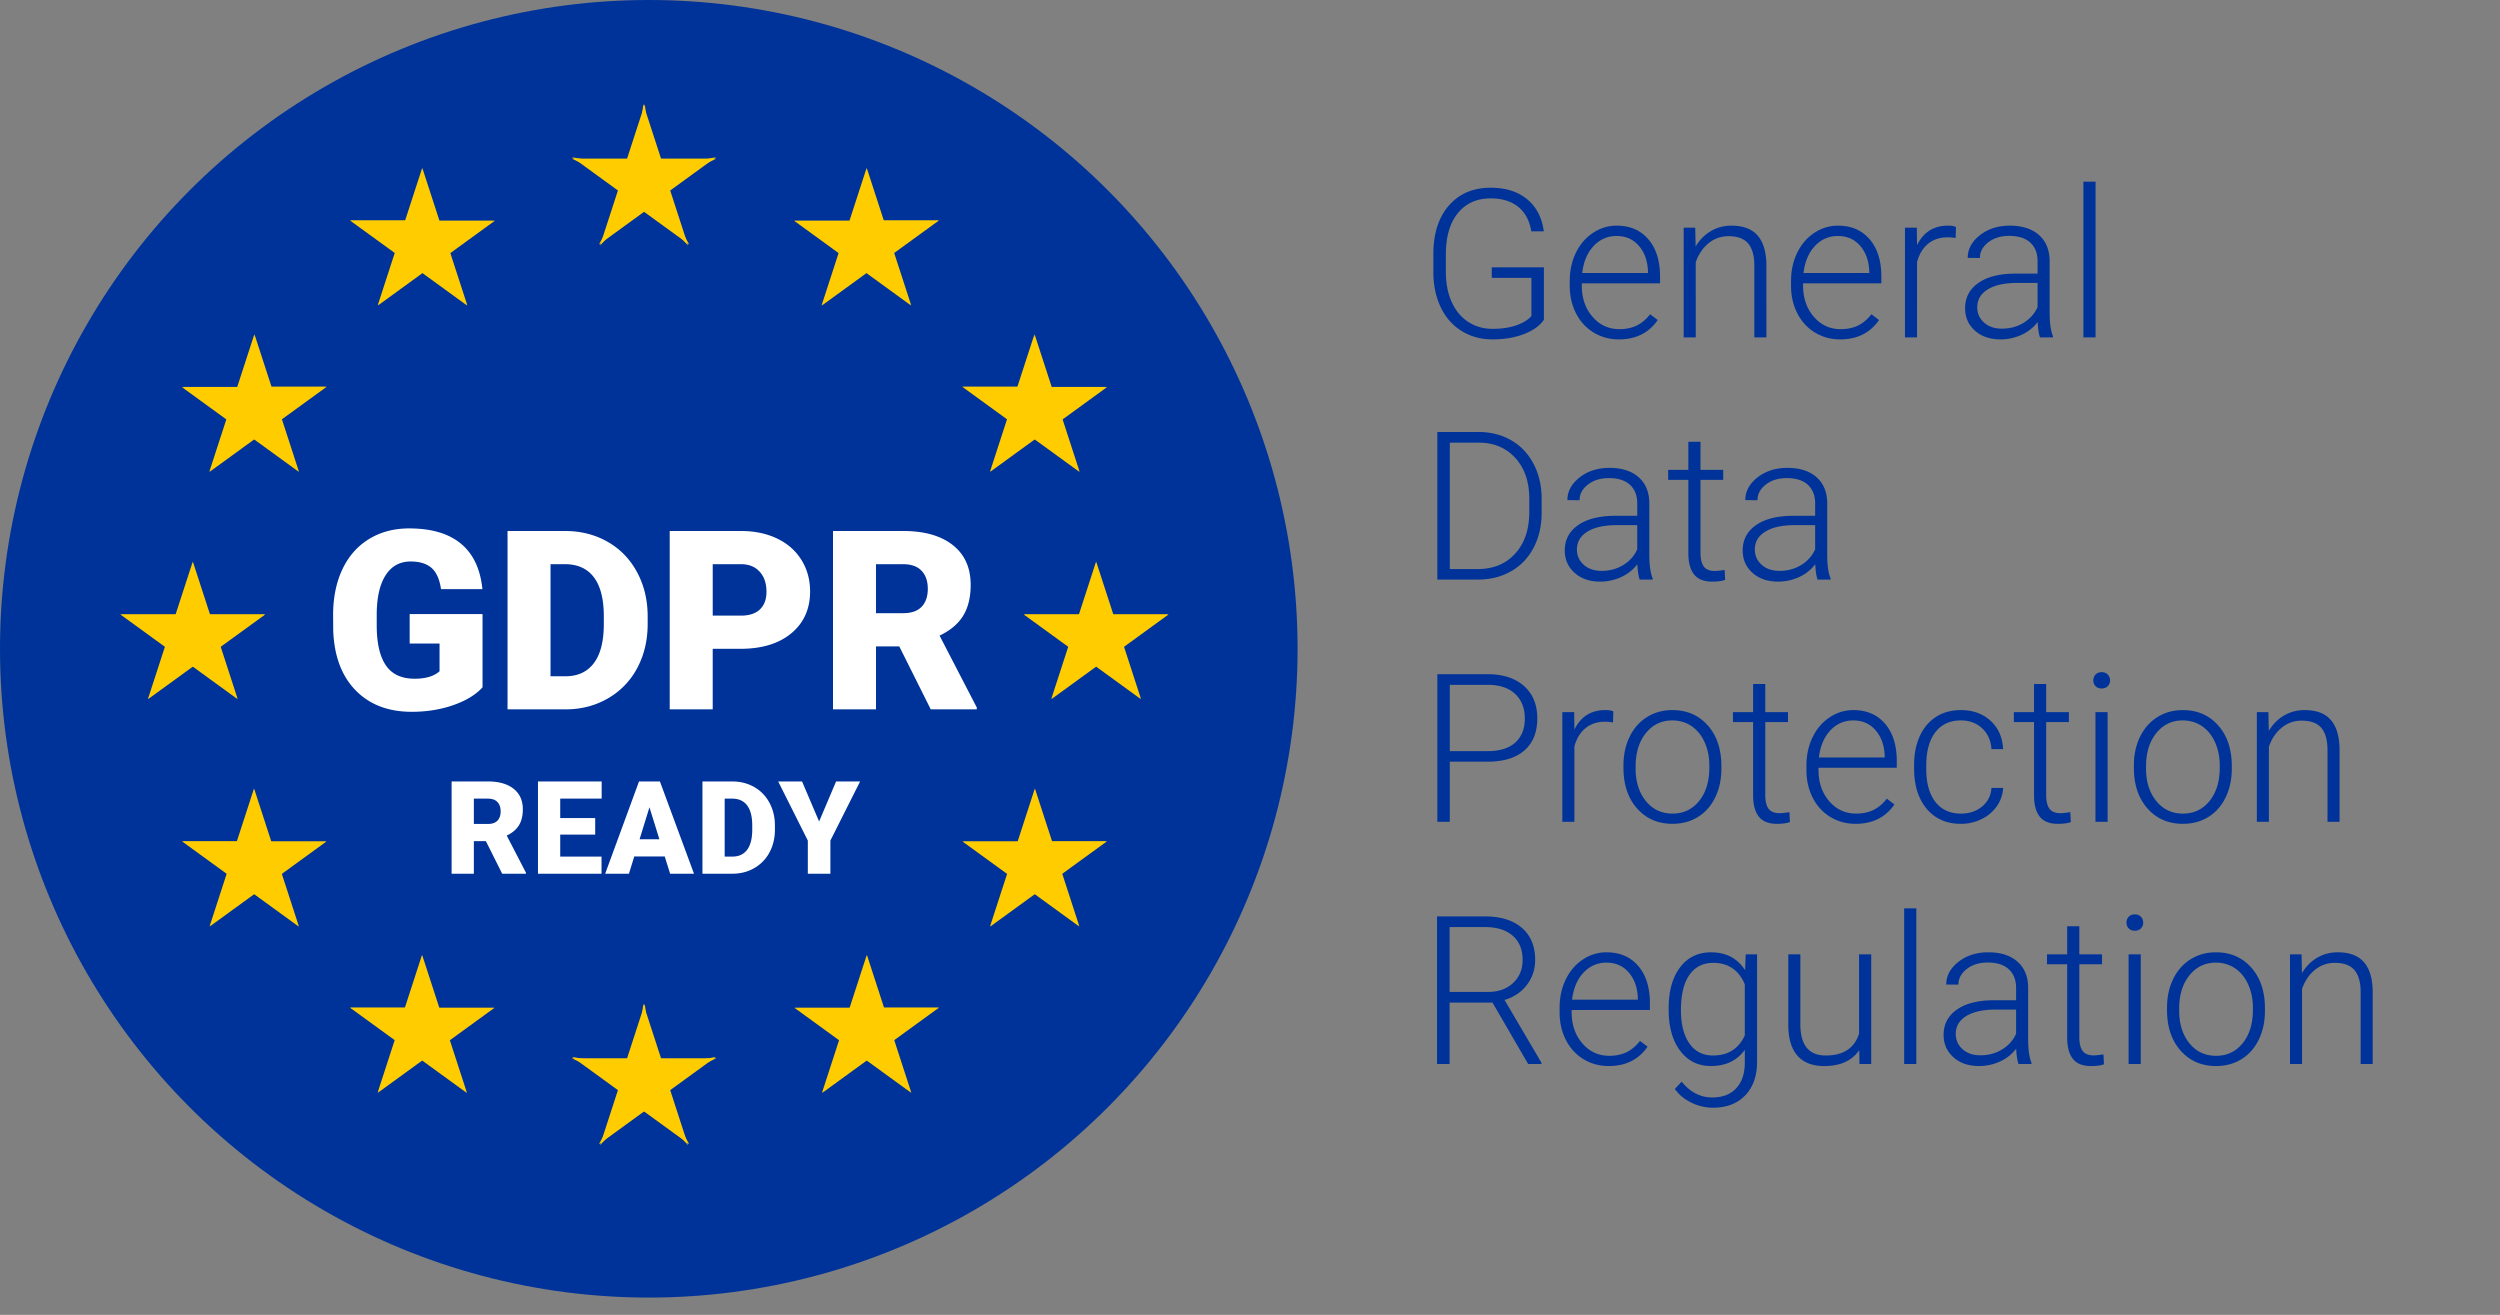 <svg xmlns="http://www.w3.org/2000/svg" width="289" height="152" viewBox="0 0 289 152"><rect x="0" y="0" width="289" height="152" fill="#808080" stroke="none"/><g fill="none" fill-rule="evenodd"><circle cx="75" cy="75" r="75" fill="#039"/><g fill="#FC0" fill-rule="nonzero"><path d="M74.536 12.042l-2.796 8.604 4.048 1.315z"/><path d="M74.37 12.042l2.796 8.604-4.047 1.315z"/><path d="M82.817 18.334H73.77v4.256z"/><path d="M82.765 18.176l-7.319 5.318-2.5-3.442z"/><g><path d="M79.54 28.376l-2.795-8.604-4.048 1.315z"/><path d="M79.674 28.278l-7.319-5.317 2.501-3.443z"/></g><g><path d="M66.09 18.334h9.047v4.256z"/><path d="M66.142 18.176l7.319 5.318 2.5-3.442z"/><g><path d="M69.367 28.376l2.795-8.604 4.048 1.315z"/><path d="M69.233 28.278l7.319-5.317-2.501-3.443z"/></g></g><g><path d="M74.536 116.042l-2.796 8.604 4.048 1.315z"/><path d="M74.37 116.042l2.796 8.604-4.047 1.315z"/><path d="M82.817 122.334H73.77v4.256z"/><path d="M82.765 122.176l-7.319 5.318-2.5-3.442z"/><g><path d="M79.54 132.376l-2.795-8.604-4.048 1.315z"/><path d="M79.674 132.278l-7.319-5.317 2.501-3.443z"/></g><g><path d="M66.09 122.334h9.047v4.256z"/><path d="M66.142 122.176l7.319 5.318 2.5-3.442z"/><g><path d="M69.367 132.376l2.795-8.604 4.048 1.315z"/><path d="M69.233 132.278l7.319-5.317-2.501-3.443z"/></g></g></g><g><path d="M22.274 64.948l-2.706 8.327 4.207 1.367z"/><path d="M22.302 64.948l2.706 8.327-4.206 1.367z"/><path d="M30.653 71.002h-8.756v4.423z"/><path d="M30.662 71.03l-7.084 5.146-2.6-3.578z"/><path d="M27.473 80.799l-2.706-8.328-4.206 1.367z"/><path d="M27.45 80.816l-7.084-5.147 2.6-3.578z"/><g><path d="M13.922 71.002h8.756v4.423z"/><path d="M13.913 71.03l7.084 5.146 2.6-3.578z"/><g><path d="M17.102 80.799l2.706-8.328 4.206 1.367z"/><path d="M17.125 80.816l7.084-5.147-2.6-3.578z"/></g></g><g><path d="M43.687 35.315l7.084-5.147-2.6-3.578z"/><path d="M43.664 35.298l2.706-8.328 4.206 1.367z"/><path d="M40.466 25.492l7.084 5.146 2.6-3.578z"/><path d="M40.475 25.464h8.756v4.423z"/><g><path d="M48.798 19.435l-2.706 8.328 4.207 1.366z"/><path d="M48.826 19.435l2.706 8.328-4.206 1.366z"/></g><g><path d="M54.002 35.326l-7.083-5.147 2.6-3.578z"/><path d="M54.026 35.31l-2.706-8.328-4.207 1.367z"/><g><path d="M57.188 25.53l-7.084 5.148-2.6-3.579z"/><path d="M57.18 25.504h-8.757v4.423z"/></g></g></g><g><path d="M34.557 54.524l-2.706-8.327-4.206 1.366z"/><path d="M34.534 54.54l-7.084-5.146 2.6-3.578z"/><path d="M24.22 54.551l7.083-5.146-2.6-3.578z"/><path d="M24.196 54.535l2.706-8.328 4.206 1.367z"/><g><path d="M21.034 44.756l7.084 5.147 2.6-3.578z"/><path d="M21.043 44.73h8.756v4.422z"/></g><g><path d="M37.755 44.717l-7.083 5.147-2.6-3.579z"/><path d="M37.746 44.69H28.99v4.423z"/><g><path d="M29.424 38.66l2.706 8.328-4.207 1.367z"/><path d="M29.395 38.66l-2.705 8.328 4.206 1.367z"/></g></g></g><g><path d="M37.721 97.254h-8.756v4.423z"/><path d="M37.73 97.281l-7.084 5.147-2.6-3.579z"/><path d="M34.553 107.094l-2.706-8.328-4.207 1.367z"/><path d="M34.53 107.11l-7.084-5.146 2.6-3.578z"/><g><path d="M24.253 107.097l7.083-5.147-2.6-3.578z"/><path d="M24.23 107.08l2.705-8.328 4.207 1.367z"/></g><g><path d="M29.382 91.181l2.706 8.328-4.206 1.367z"/><path d="M29.354 91.181l-2.706 8.328 4.207 1.367z"/><g><path d="M21.048 97.233h8.756v4.423z"/><path d="M21.039 97.26l7.084 5.147 2.6-3.578z"/></g></g></g><g><path d="M57.145 116.483H48.39v4.423z"/><path d="M57.154 116.51l-7.084 5.146-2.6-3.578z"/><path d="M53.977 126.323l-2.706-8.328-4.206 1.367z"/><path d="M53.954 126.34l-7.084-5.147 2.6-3.578z"/><g><path d="M43.677 126.325l7.084-5.146-2.6-3.579z"/><path d="M43.654 126.309l2.705-8.328 4.207 1.367z"/></g><g><path d="M48.807 110.41l2.705 8.328-4.206 1.366z"/><path d="M48.778 110.41l-2.706 8.328 4.207 1.366z"/><g><path d="M40.472 116.462h8.756v4.423z"/><path d="M40.463 116.49l7.084 5.146 2.6-3.578z"/></g></g></g></g><g><path d="M126.726 64.948l2.706 8.327-4.207 1.367z"/><path d="M126.698 64.948l-2.706 8.327 4.206 1.367z"/><path d="M118.347 71.002h8.756v4.423z"/><path d="M118.338 71.03l7.084 5.146 2.6-3.578z"/><path d="M121.527 80.799l2.706-8.328 4.206 1.367z"/><path d="M121.55 80.816l7.084-5.147-2.6-3.578z"/><g><path d="M135.078 71.002h-8.756v4.423z"/><path d="M135.087 71.03l-7.084 5.146-2.6-3.578z"/><g><path d="M131.898 80.799l-2.706-8.328-4.206 1.367z"/><path d="M131.875 80.816l-7.084-5.147 2.6-3.578z"/></g></g><g><path d="M105.313 35.315l-7.084-5.147 2.6-3.578z"/><path d="M105.336 35.298l-2.706-8.328-4.206 1.367z"/><path d="M108.534 25.492l-7.084 5.146-2.6-3.578z"/><path d="M108.525 25.464h-8.756v4.423z"/><g><path d="M100.202 19.435l2.706 8.328-4.207 1.366z"/><path d="M100.174 19.435l-2.706 8.328 4.206 1.366z"/></g><g><path d="M94.998 35.326l7.083-5.147-2.6-3.578z"/><path d="M94.974 35.31l2.706-8.328 4.207 1.367z"/><g><path d="M91.812 25.53l7.084 5.148 2.6-3.579z"/><path d="M91.82 25.504h8.757v4.423z"/></g></g></g><g><path d="M114.443 54.524l2.706-8.327 4.206 1.366z"/><path d="M114.466 54.54l7.084-5.146-2.6-3.578z"/><path d="M124.78 54.551l-7.083-5.146 2.6-3.578z"/><path d="M124.804 54.535l-2.706-8.328-4.206 1.367z"/><g><path d="M127.966 44.756l-7.084 5.147-2.6-3.578z"/><path d="M127.957 44.73h-8.756v4.422z"/></g><g><path d="M111.245 44.717l7.083 5.147 2.6-3.579z"/><path d="M111.254 44.69h8.756v4.423z"/><g><path d="M119.576 38.66l-2.706 8.328 4.207 1.367z"/><path d="M119.605 38.66l2.705 8.328-4.206 1.367z"/></g></g></g><g><path d="M111.279 97.254h8.756v4.423z"/><path d="M111.27 97.281l7.084 5.147 2.6-3.579z"/><path d="M114.447 107.094l2.706-8.328 4.207 1.367z"/><path d="M114.47 107.11l7.084-5.146-2.6-3.578z"/><g><path d="M124.747 107.097l-7.083-5.147 2.6-3.578z"/><path d="M124.77 107.08l-2.705-8.328-4.207 1.367z"/></g><g><path d="M119.618 91.181l-2.706 8.328 4.206 1.367z"/><path d="M119.646 91.181l2.706 8.328-4.207 1.367z"/><g><path d="M127.952 97.233h-8.756v4.423z"/><path d="M127.961 97.26l-7.084 5.147-2.6-3.578z"/></g></g></g><g><path d="M91.855 116.483h8.756v4.423z"/><path d="M91.846 116.51l7.084 5.146 2.6-3.578z"/><path d="M95.023 126.323l2.706-8.328 4.206 1.367z"/><path d="M95.046 126.34l7.084-5.147-2.6-3.578z"/><g><path d="M105.323 126.325l-7.084-5.146 2.6-3.579z"/><path d="M105.346 126.309l-2.705-8.328-4.207 1.367z"/></g><g><path d="M100.193 110.41l-2.705 8.328 4.206 1.366z"/><path d="M100.222 110.41l2.706 8.328-4.207 1.366z"/><g><path d="M108.528 116.462h-8.756v4.423z"/><path d="M108.537 116.49l-7.084 5.146-2.6-3.578z"/></g></g></g></g></g><path fill="#FFF" d="M55.782 79.451c-.765.85-1.883 1.534-3.356 2.053-1.473.52-3.087.78-4.843.78-2.7 0-4.857-.827-6.47-2.479-1.615-1.652-2.479-3.95-2.592-6.896l-.014-1.784c0-2.03.358-3.802 1.076-5.317.717-1.515 1.744-2.681 3.08-3.498 1.335-.816 2.881-1.225 4.637-1.225 2.568 0 4.562.588 5.983 1.763 1.42 1.176 2.249 2.93 2.485 5.26h-4.786c-.17-1.15-.538-1.972-1.105-2.463-.566-.49-1.369-.736-2.407-.736-1.246 0-2.209.528-2.889 1.586-.68 1.057-1.024 2.567-1.033 4.53v1.247c0 2.058.351 3.604 1.055 4.637.703 1.034 1.81 1.551 3.32 1.551 1.293 0 2.256-.288 2.889-.864v-3.2h-3.455v-3.413h8.425v8.468zM58.671 82V61.383h6.64c1.823 0 3.46.413 4.914 1.239 1.454.826 2.59 1.992 3.406 3.497.816 1.506 1.23 3.193 1.239 5.063v.948c0 1.888-.399 3.58-1.197 5.077a8.747 8.747 0 0 1-3.37 3.512c-1.449.844-3.065 1.272-4.85 1.281h-6.782zm4.97-16.78v12.957h1.727c1.426 0 2.52-.508 3.286-1.522.764-1.015 1.147-2.523 1.147-4.525v-.892c0-1.992-.383-3.493-1.147-4.503-.765-1.01-1.879-1.515-3.342-1.515H63.64zm18.748 9.785V82h-4.97V61.383h8.227c1.576 0 2.971.29 4.184.87 1.213.581 2.152 1.407 2.818 2.479.665 1.071.998 2.287.998 3.646 0 2.01-.72 3.618-2.16 4.821-1.439 1.204-3.414 1.806-5.925 1.806h-3.172zm0-3.838h3.257c.963 0 1.697-.24 2.202-.722.505-.481.757-1.16.757-2.039 0-.963-.26-1.732-.779-2.308-.519-.576-1.227-.868-2.124-.878H82.39v5.947zm21.566 3.555h-2.69V82h-4.97V61.383h8.113c2.445 0 4.357.543 5.735 1.628 1.378 1.086 2.067 2.62 2.067 4.602 0 1.435-.29 2.625-.87 3.569-.581.944-1.49 1.708-2.726 2.294l4.304 8.312V82h-5.324l-3.64-7.278zm-2.69-3.838h3.143c.944 0 1.654-.248 2.131-.743.477-.496.715-1.187.715-2.075 0-.887-.24-1.583-.722-2.088-.481-.505-1.19-.758-2.124-.758h-3.144v5.664zM56.168 97.235h-1.391V101h-2.571V90.336h4.197c1.264 0 2.253.28 2.966.842.713.562 1.07 1.355 1.07 2.38 0 .743-.15 1.358-.451 1.846-.3.489-.77.884-1.41 1.187l2.227 4.3V101h-2.754l-1.883-3.765zm-1.391-1.985h1.626c.488 0 .856-.128 1.102-.384.247-.256.37-.614.37-1.073 0-.459-.125-.82-.374-1.08-.249-.262-.615-.392-1.098-.392h-1.626v2.93zm14.028 1.231h-4.043v2.541h4.775V101h-7.346V90.336h7.361v1.985h-4.79v2.248h4.043v1.912zm8.037 2.527H73.32L72.705 101h-2.747l3.911-10.664h2.417L80.226 101h-2.76l-.623-1.992zm-2.908-1.985h2.293l-1.15-3.699-1.143 3.699zM81.203 101V90.336h3.435c.942 0 1.79.214 2.542.64a4.505 4.505 0 0 1 1.761 1.81c.422.779.636 1.651.64 2.618v.491c0 .977-.205 1.852-.618 2.626a4.524 4.524 0 0 1-1.743 1.816c-.75.437-1.586.658-2.509.663h-3.508zm2.57-8.68v6.702h.894c.738 0 1.304-.262 1.7-.787.395-.525.593-1.305.593-2.34v-.461c0-1.03-.198-1.807-.593-2.33-.396-.522-.972-.783-1.729-.783h-.864zm10.916 2.645l1.963-4.63h2.776l-3.435 6.834V101h-2.608v-3.83l-3.427-6.834h2.76l1.971 4.629z"/><path fill="#039" d="M178.473 36.973c-.5.71-1.284 1.265-2.35 1.664-1.066.398-2.26.597-3.58.597-1.336 0-2.523-.32-3.563-.96-1.039-.641-1.843-1.547-2.414-2.72-.57-1.171-.859-2.515-.867-4.03v-2.157c0-2.367.598-4.236 1.793-5.607 1.196-1.371 2.801-2.057 4.817-2.057 1.757 0 3.171.447 4.242 1.342 1.07.894 1.707 2.127 1.91 3.697h-1.441c-.211-1.25-.721-2.197-1.53-2.842-.808-.644-1.865-.966-3.17-.966-1.593 0-2.855.566-3.785 1.699-.93 1.133-1.394 2.73-1.394 4.793v2.015c0 1.297.22 2.444.662 3.44.441.996 1.074 1.767 1.898 2.314.824.547 1.772.82 2.842.82 1.242 0 2.309-.195 3.2-.585.577-.258 1.007-.559 1.288-.903v-4.406h-4.582v-1.219h6.024v6.07zm8.672 2.261c-1.079 0-2.053-.265-2.924-.797-.871-.53-1.55-1.271-2.034-2.22-.484-.95-.726-2.014-.726-3.194v-.503c0-1.22.236-2.317.709-3.293.473-.977 1.13-1.745 1.975-2.303a4.871 4.871 0 0 1 2.742-.838c1.539 0 2.76.525 3.662 1.576.902 1.05 1.353 2.486 1.353 4.307v.785h-9.047v.27c0 1.437.413 2.634 1.237 3.591.824.957 1.861 1.436 3.111 1.436.75 0 1.412-.137 1.986-.41.575-.274 1.096-.711 1.565-1.313l.879.668c-1.031 1.492-2.528 2.238-4.488 2.238zm-.258-11.953c-1.055 0-1.944.387-2.666 1.16-.723.774-1.162 1.813-1.319 3.118h7.606v-.153c-.04-1.219-.387-2.21-1.043-2.976-.656-.766-1.516-1.149-2.578-1.149zm9.082-.96l.047 2.167c.476-.781 1.07-1.377 1.78-1.787a4.63 4.63 0 0 1 2.356-.615c1.36 0 2.371.383 3.036 1.148.664.766 1 1.914 1.007 3.446V39h-1.394v-8.332c-.008-1.133-.248-1.977-.72-2.531-.474-.555-1.23-.832-2.268-.832-.868 0-1.635.271-2.303.814-.668.543-1.162 1.276-1.483 2.197V39h-1.394V26.32h1.336zm16.758 12.913c-1.079 0-2.053-.265-2.924-.797-.871-.53-1.55-1.271-2.033-2.22-.485-.95-.727-2.014-.727-3.194v-.503c0-1.22.236-2.317.709-3.293.473-.977 1.13-1.745 1.975-2.303a4.871 4.871 0 0 1 2.742-.838c1.539 0 2.76.525 3.662 1.576.902 1.05 1.353 2.486 1.353 4.307v.785h-9.047v.27c0 1.437.413 2.634 1.237 3.591.824.957 1.861 1.436 3.111 1.436.75 0 1.412-.137 1.986-.41.575-.274 1.096-.711 1.565-1.313l.879.668c-1.031 1.492-2.527 2.238-4.488 2.238zm-.258-11.953c-1.055 0-1.944.387-2.666 1.16-.723.774-1.162 1.813-1.319 3.118h7.606v-.153c-.04-1.219-.387-2.21-1.043-2.976-.656-.766-1.516-1.149-2.578-1.149zm13.605.235a5.238 5.238 0 0 0-.949-.082c-.875 0-1.615.244-2.22.732-.606.488-1.038 1.197-1.296 2.127V39h-1.394V26.32h1.37l.024 2.016c.743-1.5 1.934-2.25 3.575-2.25.39 0 .699.05.925.152l-.035 1.278zM235.824 39c-.14-.398-.23-.988-.27-1.77a4.89 4.89 0 0 1-1.88 1.483 5.76 5.76 0 0 1-2.42.521c-1.219 0-2.205-.34-2.96-1.02-.753-.679-1.13-1.538-1.13-2.577 0-1.235.514-2.211 1.541-2.93 1.027-.719 2.46-1.078 4.295-1.078h2.543v-1.442c0-.906-.28-1.619-.838-2.138-.559-.52-1.373-.78-2.443-.78-.977 0-1.785.25-2.426.75-.64.5-.961 1.102-.961 1.805l-1.406-.012c0-1.007.468-1.88 1.406-2.619.938-.738 2.09-1.107 3.457-1.107 1.414 0 2.53.353 3.346 1.06.816.708 1.236 1.694 1.26 2.96v6c0 1.226.128 2.144.386 2.753V39h-1.5zm-4.406-1.008c.937 0 1.775-.226 2.514-.68.738-.453 1.275-1.058 1.611-1.816v-2.789h-2.508c-1.398.016-2.492.272-3.281.768-.79.496-1.184 1.177-1.184 2.045 0 .71.264 1.3.791 1.77.528.468 1.213.702 2.057.702zM242.246 39h-1.406V21h1.406v18zm-76.09 28V49.937h4.77c1.398 0 2.652.319 3.762.956 1.109.636 1.974 1.548 2.595 2.736.621 1.187.932 2.539.932 4.055v1.57c0 1.523-.309 2.875-.926 4.055-.617 1.18-1.486 2.09-2.607 2.73-1.121.64-2.409.961-3.862.961h-4.664zm1.442-15.832v14.613h3.234c1.797 0 3.238-.595 4.324-1.787 1.086-1.191 1.63-2.803 1.63-4.834v-1.5c0-1.96-.536-3.531-1.606-4.71-1.07-1.18-2.48-1.774-4.23-1.782h-3.352zM189.547 67c-.14-.398-.23-.988-.27-1.77a4.89 4.89 0 0 1-1.88 1.483 5.76 5.76 0 0 1-2.42.521c-1.22 0-2.206-.34-2.96-1.02-.753-.679-1.13-1.538-1.13-2.577 0-1.235.513-2.211 1.54-2.93 1.028-.719 2.46-1.078 4.296-1.078h2.543v-1.441c0-.907-.28-1.62-.838-2.14-.559-.519-1.373-.778-2.444-.778-.976 0-1.785.25-2.425.75-.641.5-.961 1.101-.961 1.804l-1.407-.011c0-1.008.47-1.881 1.407-2.62.937-.738 2.09-1.107 3.457-1.107 1.414 0 2.529.353 3.345 1.06.817.708 1.237 1.694 1.26 2.96v6c0 1.226.13 2.144.387 2.753V67h-1.5zm-4.406-1.008c.937 0 1.775-.226 2.513-.68.739-.453 1.276-1.058 1.612-1.816v-2.789h-2.508c-1.399.016-2.492.272-3.281.768-.79.496-1.184 1.177-1.184 2.045 0 .71.264 1.3.791 1.77.527.468 1.213.702 2.057.702zm11.437-14.918v3.246h2.625v1.149h-2.625v8.449c0 .703.127 1.227.381 1.57.254.344.678.516 1.271.516.235 0 .614-.04 1.137-.117l.059 1.148c-.367.133-.867.2-1.5.2-.961 0-1.66-.28-2.098-.839-.437-.558-.656-1.38-.656-2.466v-8.461h-2.332V54.32h2.332v-3.246h1.406zM210.113 67c-.14-.398-.23-.988-.27-1.77a4.89 4.89 0 0 1-1.88 1.483 5.76 5.76 0 0 1-2.42.521c-1.219 0-2.205-.34-2.959-1.02-.754-.679-1.13-1.538-1.13-2.577 0-1.235.513-2.211 1.54-2.93 1.027-.719 2.46-1.078 4.295-1.078h2.543v-1.441c0-.907-.28-1.62-.838-2.14-.558-.519-1.373-.778-2.443-.778-.977 0-1.785.25-2.426.75-.64.5-.96 1.101-.96 1.804l-1.407-.011c0-1.008.469-1.881 1.406-2.62.938-.738 2.09-1.107 3.457-1.107 1.414 0 2.53.353 3.346 1.06.816.708 1.236 1.694 1.26 2.96v6c0 1.226.128 2.144.386 2.753V67h-1.5zm-4.406-1.008c.938 0 1.775-.226 2.514-.68.738-.453 1.275-1.058 1.611-1.816v-2.789h-2.508c-1.398.016-2.492.272-3.281.768-.79.496-1.184 1.177-1.184 2.045 0 .71.264 1.3.791 1.77.528.468 1.213.702 2.057.702zm-38.11 22.059V95h-1.44V77.937h5.812c1.773 0 3.174.454 4.2 1.36 1.028.906 1.542 2.152 1.542 3.738 0 1.602-.494 2.838-1.482 3.71-.989.87-2.42 1.306-4.295 1.306h-4.336zm0-1.219h4.372c1.398 0 2.465-.332 3.199-.996.734-.664 1.102-1.59 1.102-2.777 0-1.18-.366-2.12-1.096-2.819-.73-.699-1.768-1.056-3.112-1.072h-4.464v7.664zm18.868-3.316a5.238 5.238 0 0 0-.95-.082c-.874 0-1.615.244-2.22.732-.606.488-1.037 1.197-1.295 2.127V95h-1.395V82.32h1.372l.023 2.016c.742-1.5 1.934-2.25 3.574-2.25.39 0 .7.05.926.152l-.035 1.278zm1.207 4.957c0-1.22.236-2.317.709-3.293.473-.977 1.14-1.737 2.004-2.28.863-.543 1.842-.814 2.935-.814 1.688 0 3.055.592 4.102 1.775 1.047 1.184 1.57 2.752 1.57 4.705v.293c0 1.227-.236 2.33-.709 3.31-.472.981-1.138 1.737-1.998 2.269-.86.53-1.84.796-2.941.796-1.68 0-3.045-.591-4.096-1.775-1.05-1.184-1.576-2.752-1.576-4.705v-.281zm1.406.386c0 1.516.393 2.76 1.178 3.733.785.972 1.814 1.459 3.088 1.459 1.265 0 2.29-.487 3.076-1.46.785-.972 1.178-2.255 1.178-3.849v-.27c0-.968-.18-1.855-.54-2.66-.359-.804-.863-1.427-1.511-1.869-.649-.441-1.39-.662-2.227-.662-1.25 0-2.27.49-3.058 1.471-.79.98-1.184 2.264-1.184 3.85v.257zm14.988-9.785v3.246h2.625v1.149h-2.625v8.449c0 .703.127 1.227.381 1.57.254.344.678.516 1.272.516.234 0 .613-.04 1.136-.117l.06 1.148c-.368.133-.868.2-1.5.2-.962 0-1.661-.28-2.099-.839-.437-.558-.656-1.38-.656-2.466v-8.461h-2.332V82.32h2.332v-3.246h1.406zm10.442 16.16c-1.078 0-2.053-.265-2.924-.796-.871-.532-1.549-1.272-2.033-2.221-.485-.95-.727-2.014-.727-3.194v-.503c0-1.22.237-2.317.71-3.293.472-.977 1.13-1.745 1.974-2.303a4.871 4.871 0 0 1 2.742-.838c1.54 0 2.76.525 3.662 1.576.902 1.05 1.354 2.486 1.354 4.307v.785h-9.047v.27c0 1.437.412 2.634 1.236 3.591.824.957 1.861 1.436 3.111 1.436.75 0 1.413-.137 1.987-.41.574-.274 1.095-.711 1.564-1.313l.88.668c-1.032 1.492-2.528 2.238-4.49 2.238zm-.258-11.953c-1.055 0-1.943.387-2.666 1.16-.723.774-1.162 1.813-1.318 3.118h7.605v-.153c-.039-1.219-.387-2.21-1.043-2.976-.656-.766-1.515-1.149-2.578-1.149zm12.434 10.77c.976 0 1.795-.276 2.455-.826.66-.551 1.017-1.264 1.072-2.14h1.348a3.97 3.97 0 0 1-.727 2.116 4.552 4.552 0 0 1-1.775 1.494 5.35 5.35 0 0 1-2.373.54c-1.664 0-2.983-.579-3.955-1.735-.973-1.156-1.46-2.71-1.46-4.664v-.422c0-1.25.22-2.355.657-3.316.437-.961 1.064-1.703 1.88-2.227.817-.523 1.772-.785 2.866-.785 1.39 0 2.537.414 3.44 1.242.902.828 1.384 1.918 1.447 3.27h-1.348c-.063-.993-.42-1.793-1.072-2.403-.653-.61-1.475-.914-2.467-.914-1.266 0-2.248.457-2.947 1.371-.7.914-1.05 2.196-1.05 3.844v.41c0 1.617.35 2.88 1.05 3.785.699.907 1.685 1.36 2.959 1.36zm9.855-14.977v3.246h2.625v1.149h-2.625v8.449c0 .703.127 1.227.38 1.57.255.344.679.516 1.272.516.235 0 .614-.04 1.137-.117l.059 1.148c-.367.133-.867.2-1.5.2-.961 0-1.66-.28-2.098-.839-.437-.558-.656-1.38-.656-2.466v-8.461H232.8V82.32h2.332v-3.246h1.406zM243.641 95h-1.407V82.32h1.407V95zm-1.653-16.348a.95.95 0 0 1 .258-.673c.172-.184.406-.276.703-.276.297 0 .533.092.71.276a.938.938 0 0 1 .263.673.918.918 0 0 1-.264.668c-.176.18-.412.27-.709.27s-.531-.09-.703-.27a.929.929 0 0 1-.258-.668zm4.688 9.82c0-1.218.236-2.316.709-3.292.472-.977 1.14-1.737 2.004-2.28.863-.543 1.841-.814 2.935-.814 1.688 0 3.055.592 4.102 1.775 1.047 1.184 1.57 2.752 1.57 4.705v.293c0 1.227-.236 2.33-.709 3.31-.473.981-1.139 1.737-1.998 2.269-.86.53-1.84.796-2.941.796-1.68 0-3.045-.591-4.096-1.775-1.05-1.184-1.576-2.752-1.576-4.705v-.281zm1.406.387c0 1.516.393 2.76 1.178 3.733.785.972 1.814 1.459 3.088 1.459 1.265 0 2.29-.487 3.076-1.46.785-.972 1.178-2.255 1.178-3.849v-.27c0-.968-.18-1.855-.54-2.66-.359-.804-.863-1.427-1.511-1.869-.649-.441-1.39-.662-2.227-.662-1.25 0-2.27.49-3.058 1.471-.79.98-1.184 2.264-1.184 3.85v.257zm14.145-6.539l.046 2.168c.477-.781 1.07-1.377 1.782-1.787a4.63 4.63 0 0 1 2.355-.615c1.36 0 2.371.383 3.035 1.148.664.766 1 1.914 1.008 3.446V95h-1.394v-8.332c-.008-1.133-.248-1.977-.721-2.531-.473-.555-1.229-.832-2.268-.832-.867 0-1.634.271-2.302.814-.668.543-1.163 1.276-1.483 2.197V95h-1.394V82.32h1.336zm-89.696 33.578h-4.957V123h-1.453v-17.063h5.543c1.82 0 3.242.442 4.266 1.325 1.023.883 1.535 2.117 1.535 3.703 0 1.094-.32 2.058-.961 2.894-.64.836-1.5 1.414-2.578 1.735l4.265 7.254V123h-1.535l-4.125-7.102zm-4.957-1.23h4.418c1.211 0 2.184-.344 2.918-1.031.735-.688 1.102-1.578 1.102-2.672 0-1.203-.383-2.137-1.149-2.8-.765-.665-1.84-.997-3.222-.997h-4.067v7.5zm18.399 8.566c-1.078 0-2.053-.265-2.924-.796-.871-.532-1.549-1.272-2.033-2.221-.485-.95-.727-2.014-.727-3.194v-.503c0-1.22.236-2.317.709-3.293.473-.977 1.13-1.745 1.975-2.303a4.871 4.871 0 0 1 2.742-.838c1.539 0 2.76.525 3.662 1.576.902 1.05 1.353 2.486 1.353 4.307v.785h-9.046v.27c0 1.437.412 2.634 1.236 3.591.824.957 1.861 1.436 3.111 1.436.75 0 1.412-.137 1.987-.41.574-.274 1.095-.711 1.564-1.313l.879.668c-1.031 1.492-2.527 2.238-4.488 2.238zm-.258-11.953c-1.055 0-1.944.387-2.666 1.16-.723.774-1.162 1.813-1.319 3.118h7.606v-.153c-.04-1.219-.387-2.21-1.043-2.976-.656-.766-1.516-1.149-2.578-1.149zm7.183 5.262c0-1.984.44-3.557 1.319-4.717.879-1.16 2.072-1.74 3.58-1.74 1.726 0 3.039.687 3.937 2.062l.07-1.828h1.313v12.422c0 1.633-.457 2.926-1.37 3.88-.915.952-2.153 1.429-3.716 1.429a5.642 5.642 0 0 1-2.525-.592c-.8-.395-1.432-.92-1.893-1.576l.785-.844c.993 1.219 2.172 1.828 3.54 1.828 1.171 0 2.085-.346 2.742-1.037.656-.691.996-1.65 1.02-2.877v-1.594c-.9 1.25-2.208 1.875-3.927 1.875-1.468 0-2.648-.586-3.539-1.757-.89-1.172-1.336-2.754-1.336-4.747v-.187zm1.418.246c0 1.617.325 2.893.973 3.826.649.934 1.563 1.4 2.742 1.4 1.727 0 2.95-.773 3.668-2.32v-5.894c-.328-.813-.8-1.432-1.418-1.858-.617-.425-1.36-.638-2.226-.638-1.18 0-2.098.463-2.754 1.388-.656.926-.985 2.291-.985 4.096zm20.614 4.606c-.844 1.226-2.192 1.84-4.043 1.84-1.352 0-2.38-.393-3.082-1.178-.703-.786-1.063-1.948-1.078-3.487v-8.25h1.394v8.075c0 2.414.977 3.62 2.93 3.62 2.031 0 3.316-.84 3.855-2.519v-9.176h1.406V123h-1.359l-.023-1.605zm6.597 1.605h-1.406v-18h1.406v18zm11.813 0c-.14-.398-.23-.988-.27-1.77a4.89 4.89 0 0 1-1.88 1.483 5.76 5.76 0 0 1-2.42.521c-1.22 0-2.206-.34-2.96-1.02-.753-.679-1.13-1.538-1.13-2.577 0-1.235.513-2.211 1.54-2.93 1.028-.719 2.46-1.078 4.296-1.078h2.543v-1.442c0-.906-.28-1.619-.838-2.138-.559-.52-1.373-.78-2.444-.78-.976 0-1.785.25-2.425.75-.641.5-.961 1.102-.961 1.805l-1.407-.011c0-1.008.47-1.881 1.407-2.62.937-.738 2.09-1.107 3.457-1.107 1.414 0 2.529.353 3.345 1.06.817.708 1.237 1.694 1.26 2.96v6c0 1.226.129 2.144.387 2.753V123h-1.5zm-4.406-1.008c.937 0 1.775-.226 2.513-.68.739-.453 1.276-1.058 1.612-1.816v-2.789h-2.508c-1.399.016-2.492.272-3.281.768-.79.496-1.184 1.177-1.184 2.045 0 .71.264 1.3.791 1.77.527.468 1.213.702 2.057.702zm11.437-14.918v3.246h2.625v1.149h-2.625v8.449c0 .703.127 1.227.381 1.57.254.344.678.516 1.271.516.235 0 .614-.04 1.137-.117l.059 1.148c-.367.133-.867.2-1.5.2-.961 0-1.66-.28-2.098-.839-.437-.558-.656-1.38-.656-2.466v-8.461h-2.332v-1.149h2.332v-3.246h1.406zM247.473 123h-1.407v-12.68h1.407V123zm-1.653-16.348a.95.95 0 0 1 .258-.673c.172-.184.406-.276.703-.276.297 0 .533.092.71.276a.938.938 0 0 1 .263.673.918.918 0 0 1-.264.668c-.176.18-.412.27-.709.27s-.531-.09-.703-.27a.929.929 0 0 1-.258-.668zm4.688 9.82c0-1.218.236-2.316.709-3.292.472-.977 1.14-1.737 2.004-2.28.863-.543 1.841-.814 2.935-.814 1.688 0 3.055.592 4.102 1.775 1.047 1.184 1.57 2.752 1.57 4.705v.293c0 1.227-.236 2.33-.709 3.31-.473.981-1.139 1.737-1.998 2.269-.86.53-1.84.796-2.941.796-1.68 0-3.045-.591-4.096-1.775-1.05-1.184-1.576-2.752-1.576-4.705v-.281zm1.406.387c0 1.516.393 2.76 1.178 3.733.785.972 1.814 1.459 3.088 1.459 1.265 0 2.29-.487 3.076-1.46.785-.972 1.178-2.255 1.178-3.849v-.27c0-.968-.18-1.855-.54-2.66-.359-.804-.863-1.427-1.511-1.869-.649-.441-1.39-.662-2.227-.662-1.25 0-2.27.49-3.058 1.471-.79.98-1.184 2.264-1.184 3.85v.257zm14.145-6.539l.046 2.168c.477-.781 1.07-1.377 1.782-1.787a4.63 4.63 0 0 1 2.355-.615c1.36 0 2.371.383 3.035 1.148.664.766 1 1.914 1.008 3.446V123h-1.394v-8.332c-.008-1.133-.248-1.977-.721-2.531-.473-.555-1.229-.832-2.268-.832-.867 0-1.634.271-2.302.814-.668.543-1.162 1.276-1.483 2.197V123h-1.394v-12.68h1.336z"/></g></svg>